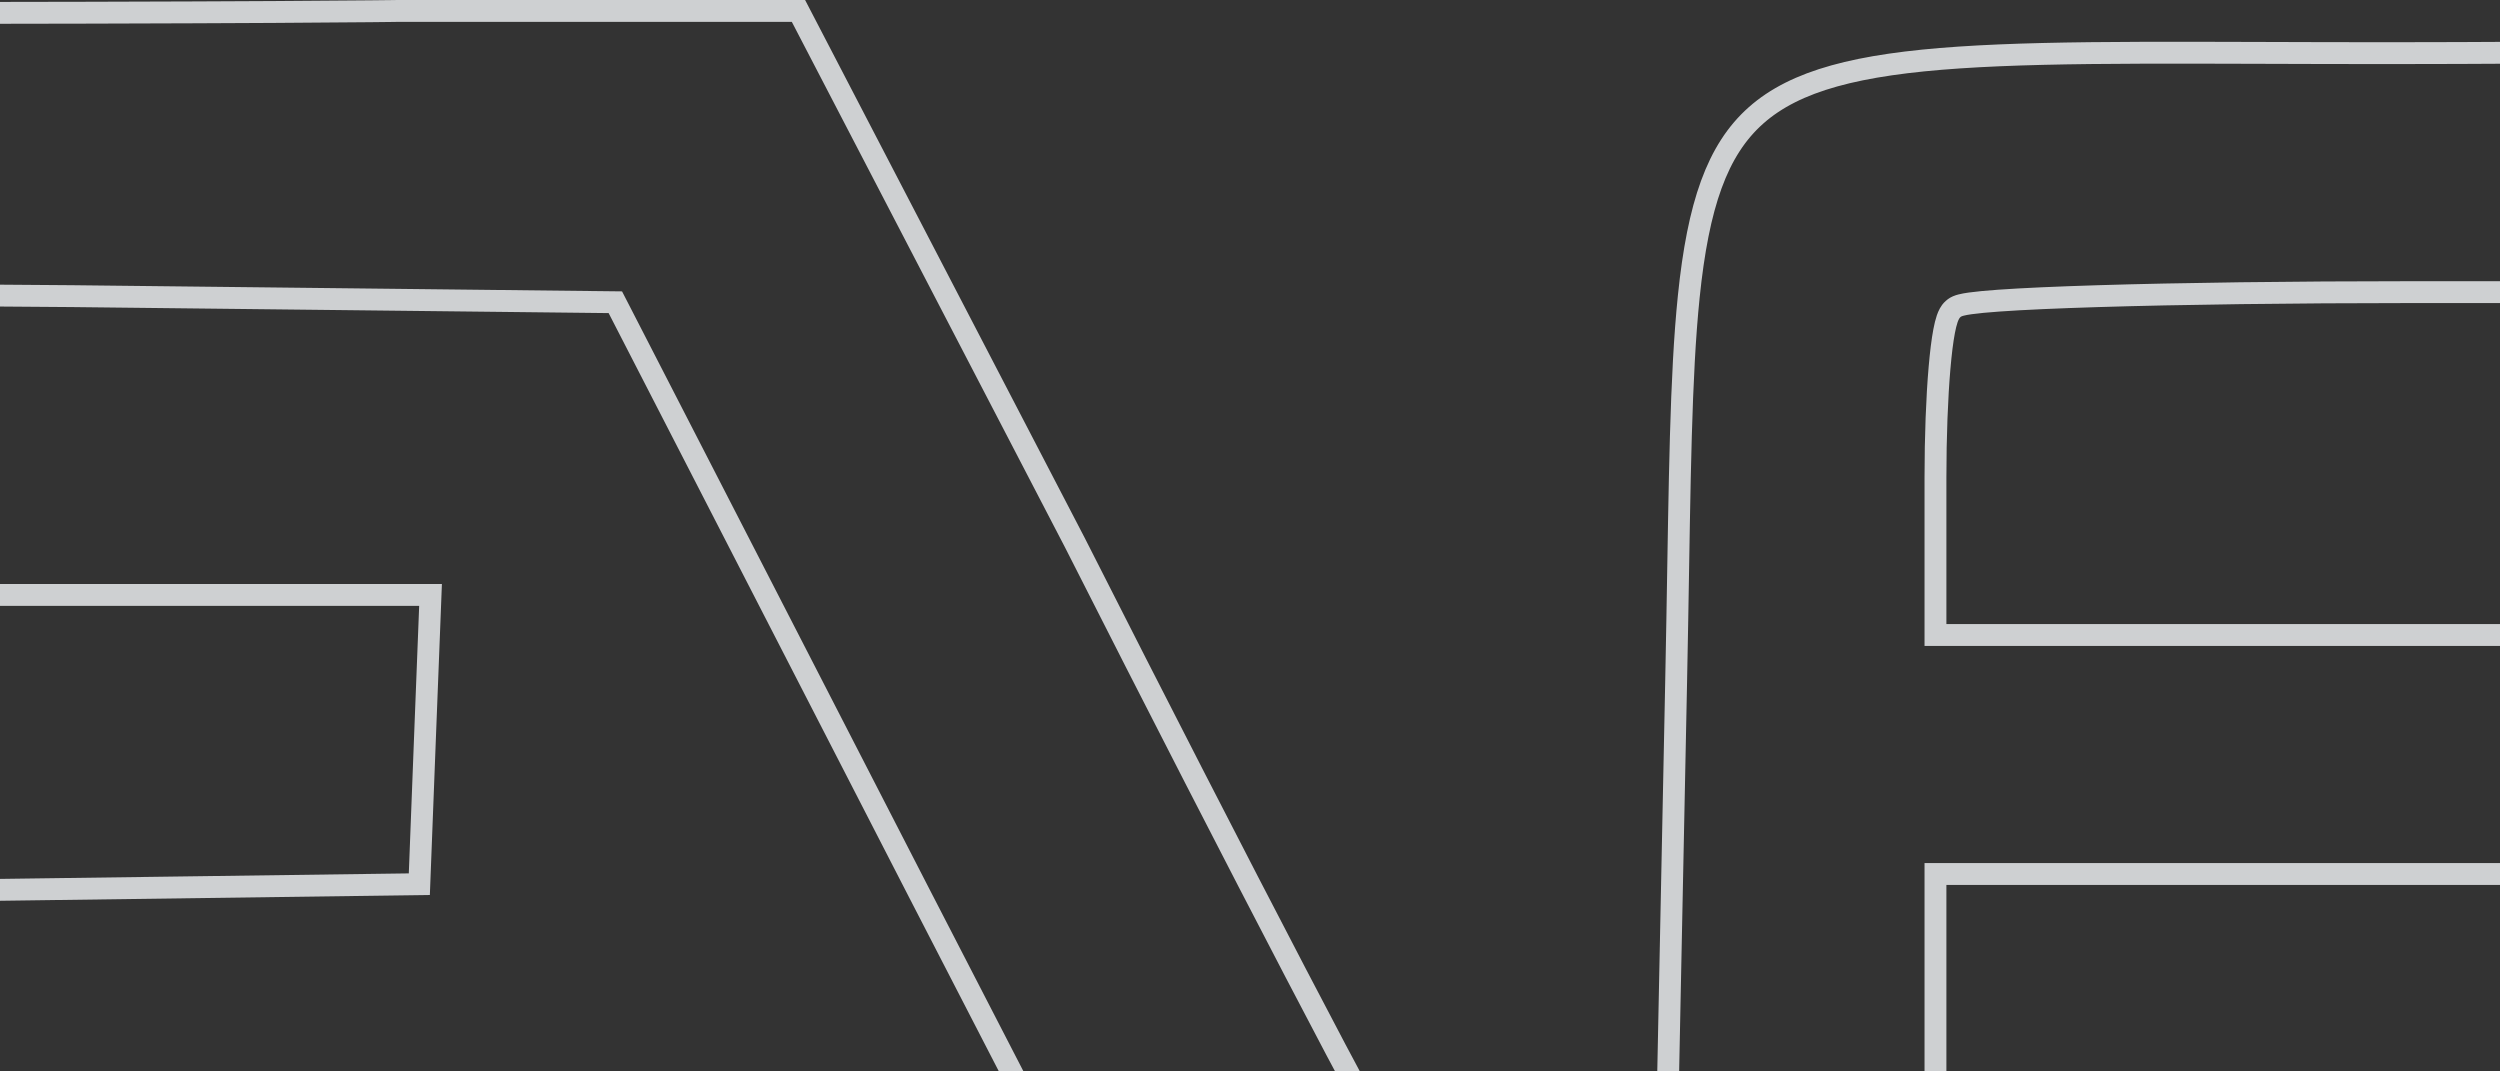 <svg width="343" height="147" viewBox="0 0 343 147" fill="none" xmlns="http://www.w3.org/2000/svg">
    <rect x="0" y="0" width="343" height="147" fill="#333333" stroke="none"/>
    <path opacity="0.8" d="M97.436 202.5V161.454H-65.161V122.68L-63.675 122.667L-2.226 122.117V122.116L57.532 121.31L58.304 101.26L59.07 81.621H-65.161V40.069L-63.65 40.08L9.933 40.631H9.938L83.52 41.457L84.424 41.467L84.838 42.27L126.175 122.653L167.37 202.5H265.546V119.914H392.562V202.5H425.389V116.184C425.389 86.462 425.853 64.821 424.888 48.971C423.919 33.068 421.52 23.46 416.161 17.497C410.843 11.579 402.307 8.928 388.06 7.853C373.834 6.779 354.412 7.293 327.676 7.293C301.716 7.293 282.772 6.95 268.831 7.888C254.846 8.828 246.326 11.046 240.93 15.828C235.574 20.575 232.989 28.132 231.7 40.672C230.573 51.632 230.459 66.052 230.124 85.161L229.964 93.641L228.586 161.361L228.558 162.754L227.166 162.828L211.733 163.654C206.597 163.932 202.417 163.868 199.239 163.399C196.153 162.944 193.628 162.056 192.28 160.325H192.281C192.095 160.096 191.876 159.755 191.661 159.402C191.405 158.984 191.084 158.433 190.704 157.764C189.943 156.423 188.926 154.573 187.687 152.274C185.206 147.676 181.818 141.259 177.769 133.497C169.671 117.975 158.924 97.053 147.487 74.481L109.549 1.5H54.61C54.601 1.5 54.587 1.501 54.569 1.501C54.533 1.502 54.478 1.502 54.404 1.503C54.256 1.505 54.031 1.509 53.722 1.513C53.103 1.521 52.147 1.531 50.799 1.545C48.102 1.572 43.833 1.608 37.54 1.644C24.954 1.715 4.274 1.787 -28.11 1.787H-103.5V202.5H97.436ZM265.546 65.53C265.546 59.856 265.754 54.512 266.104 50.467C266.278 48.45 266.489 46.724 266.735 45.43C266.858 44.787 266.997 44.208 267.158 43.739C267.239 43.505 267.337 43.264 267.459 43.042C267.558 42.863 267.719 42.609 267.973 42.391C268.204 42.175 268.444 42.069 268.538 42.028C268.717 41.951 268.905 41.894 269.072 41.852C269.412 41.764 269.836 41.69 270.312 41.623C271.276 41.488 272.611 41.362 274.256 41.245C277.554 41.011 282.202 40.804 287.842 40.632C299.126 40.287 314.438 40.08 330.983 40.08H392.562V87.126H265.546V65.53Z" stroke="#F5F7FA" stroke-width="3" />
</svg>